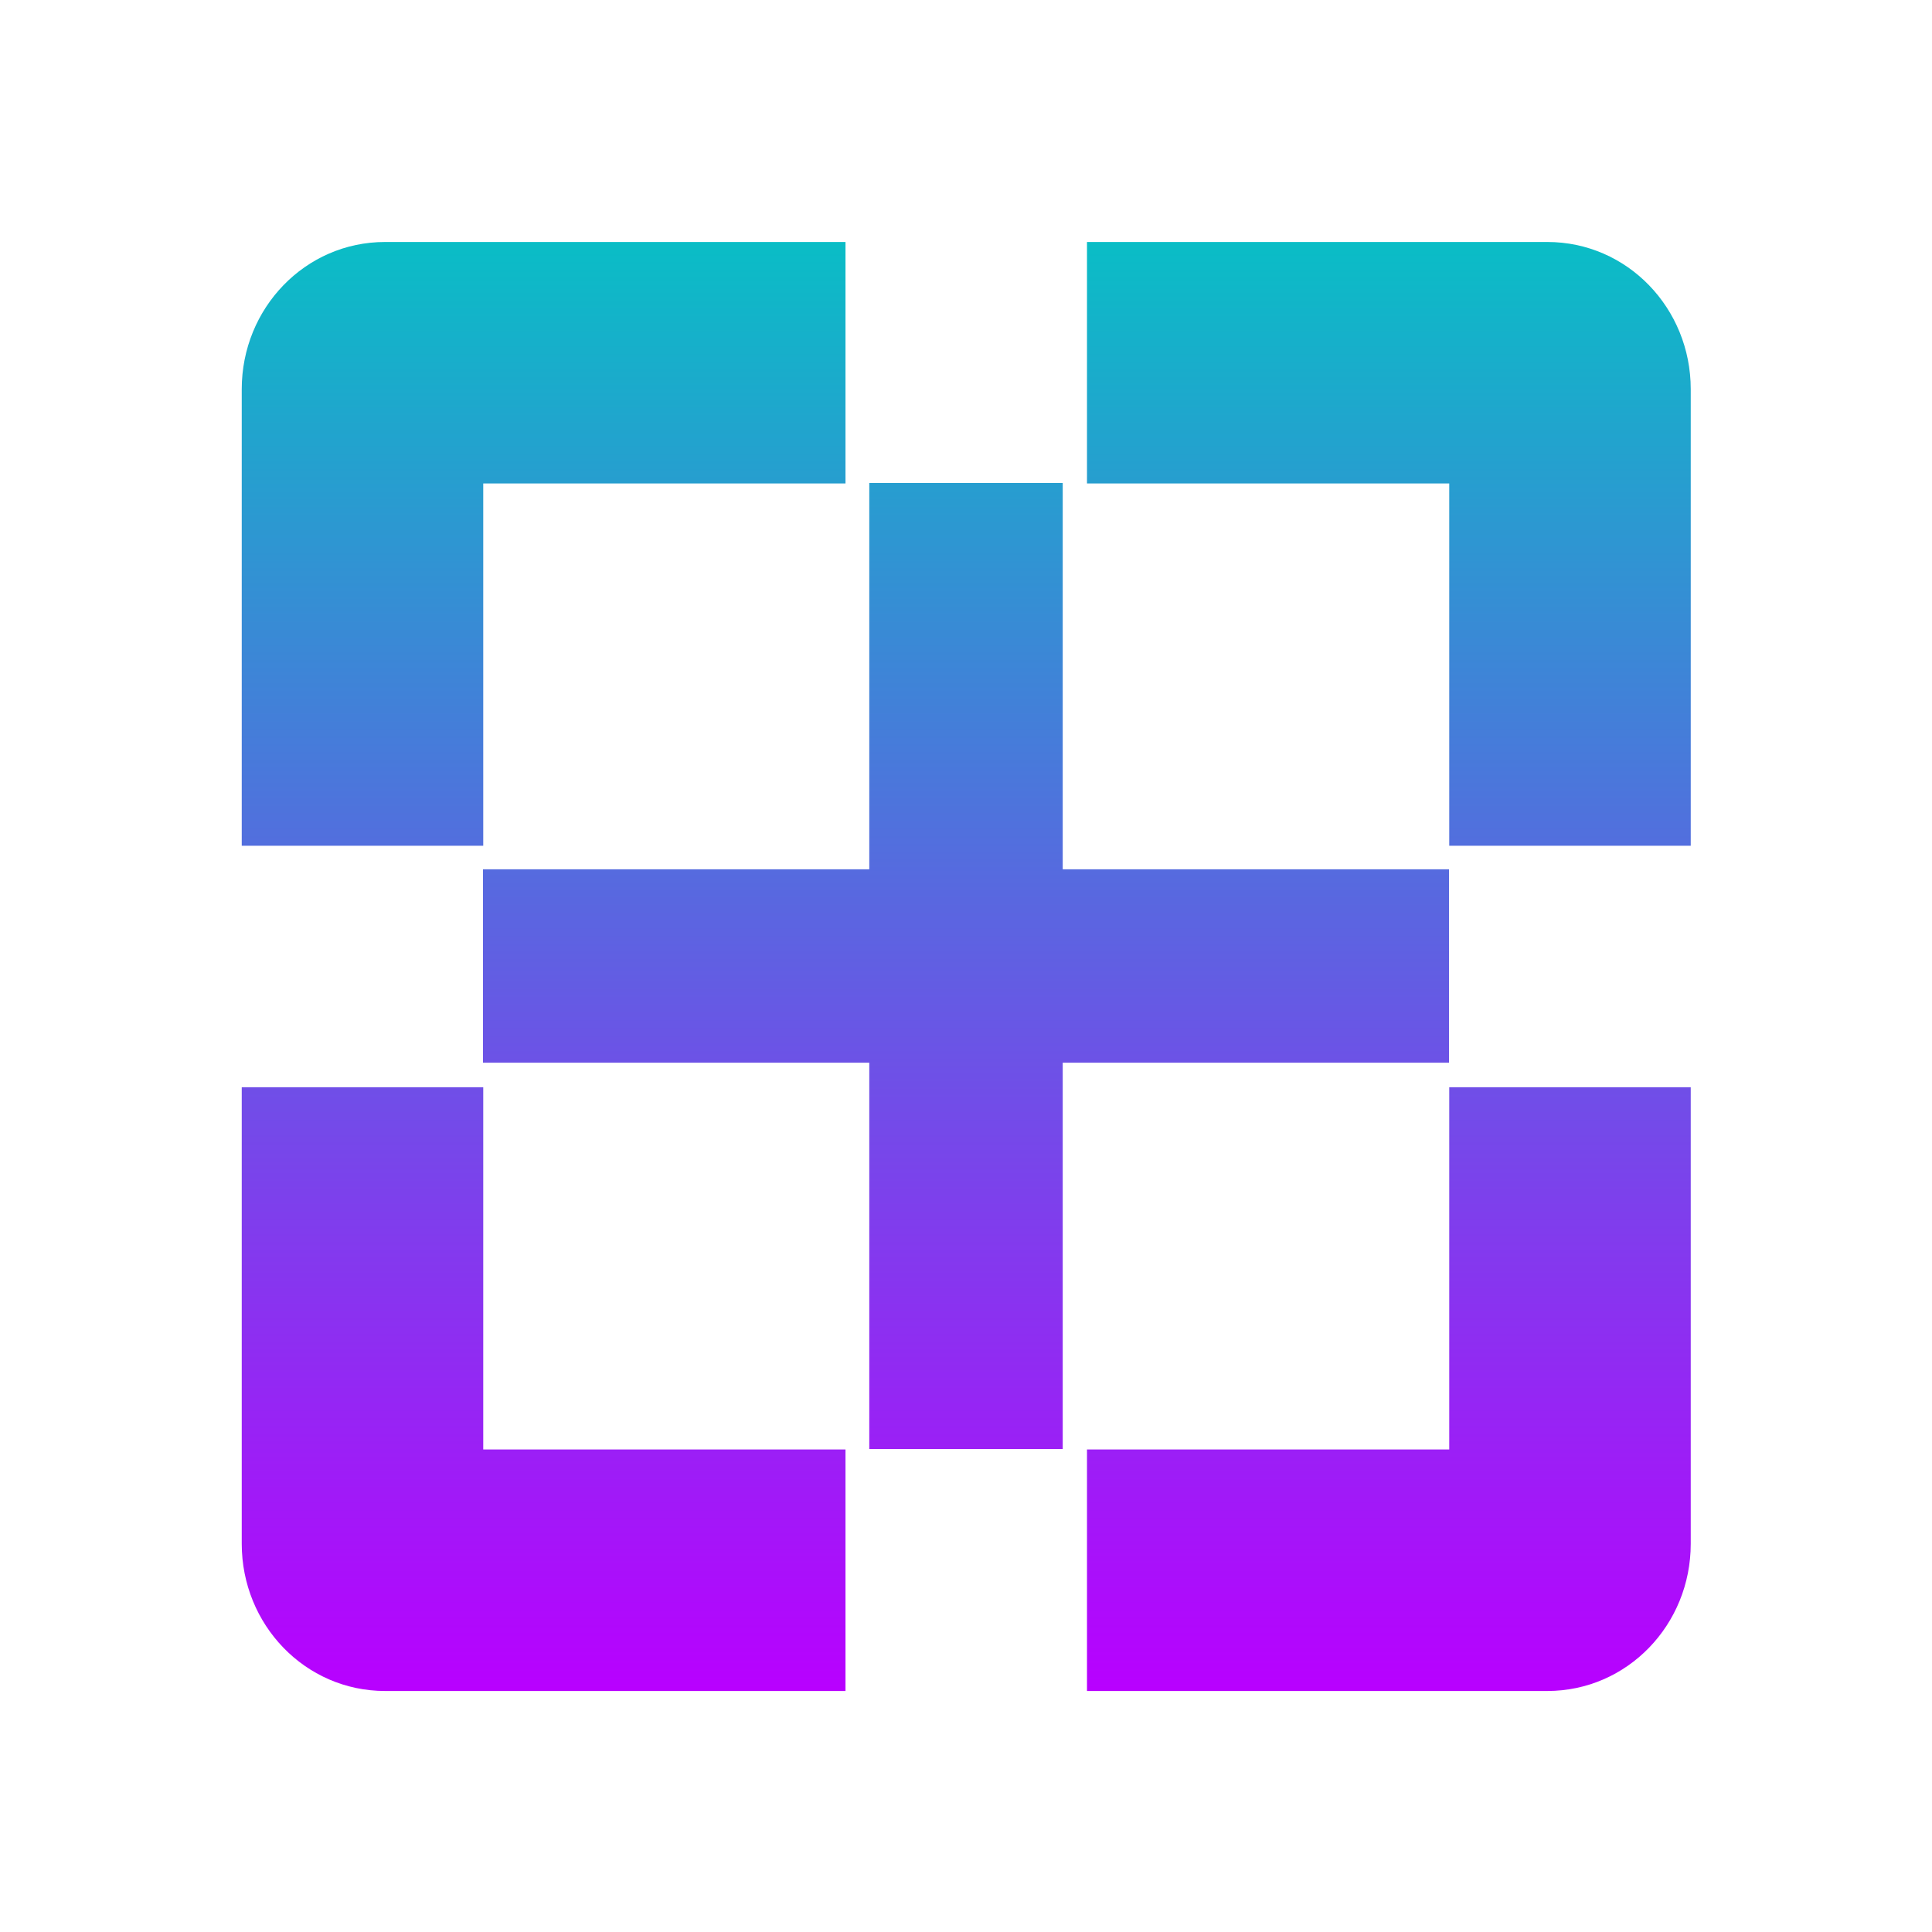 <?xml version="1.0" encoding="UTF-8" standalone="no"?>
<svg
   width="16"
   height="16"
   version="1.1"
   id="svg588"
   xmlns:xlink="http://www.w3.org/1999/xlink"
   xmlns="http://www.w3.org/2000/svg"
   xmlns:svg="http://www.w3.org/2000/svg"
   xmlns:rdf="http://www.w3.org/1999/02/22-rdf-syntax-ns#"
   xmlns:cc="http://creativecommons.org/ns#"
   xmlns:dc="http://purl.org/dc/elements/1.1/">
  <defs
     id="defs584">
    <style
       id="current-color-scheme"
       type="text/css">
   .ColorScheme-Text { color: #0abdc6; } .ColorScheme-Highlight { color: #1AD6AB; }
  </style>
    <linearGradient
       id="arrongin"
       x1="0%"
       x2="0%"
       y1="0%"
       y2="100%">
      <stop
         offset="0%"
         stop-color="#dd9b44"
         stop-opacity="1"
         id="stop514" />
      <stop
         offset="100%"
         stop-color="#ad6c16"
         stop-opacity="1"
         id="stop516" />
    </linearGradient>
    <linearGradient
       id="aurora"
       x1="0%"
       x2="0%"
       y1="0%"
       y2="100%">
      <stop
         offset="0%"
         stop-color="#09D4DF"
         stop-opacity="1"
         id="stop519" />
      <stop
         offset="100%"
         stop-color="#9269F4"
         stop-opacity="1"
         id="stop521" />
    </linearGradient>
    <linearGradient
       id="cyberblue"
       x1="0%"
       x2="0%"
       y1="0%"
       y2="100%">
      <stop
         offset="0%"
         stop-color="#07B3FF"
         stop-opacity="1"
         id="stop524" />
      <stop
         offset="100%"
         stop-color="#007DE8"
         stop-opacity="1"
         id="stop526" />
    </linearGradient>
    <linearGradient
       id="cyberneon"
       x1="0%"
       x2="0%"
       y1="0%"
       y2="100%">
      <stop
         offset="0%"
         stop-color="#0abdc6"
         stop-opacity="1"
         id="stop529" />
      <stop
         offset="100%"
         stop-color="#ea00d9"
         stop-opacity="1"
         id="stop531" />
    </linearGradient>
    <linearGradient
       id="fitdance"
       x1="0%"
       x2="0%"
       y1="0%"
       y2="100%">
      <stop
         offset="0%"
         stop-color="#1AD6AB"
         stop-opacity="1"
         id="stop534" />
      <stop
         offset="100%"
         stop-color="#329DB6"
         stop-opacity="1"
         id="stop536" />
    </linearGradient>
    <linearGradient
       id="oomox"
       x1="0%"
       x2="0%"
       y1="0%"
       y2="100%">
      <stop
         offset="0%"
         stop-color="#0abdc6"
         stop-opacity="1"
         id="stop539" />
      <stop
         offset="100%"
         stop-color="#b800ff"
         stop-opacity="1"
         id="stop541" />
    </linearGradient>
    <linearGradient
       id="rainblue"
       x1="0%"
       x2="0%"
       y1="0%"
       y2="100%">
      <stop
         offset="0%"
         stop-color="#00F260"
         stop-opacity="1"
         id="stop544" />
      <stop
         offset="100%"
         stop-color="#0575E6"
         stop-opacity="1"
         id="stop546" />
    </linearGradient>
    <linearGradient
       id="redcarbon"
       x1="0%"
       x2="0%"
       y1="0%"
       y2="100%">
      <stop
         offset="0%"
         stop-color="#FF6D57"
         stop-opacity="1"
         id="stop549" />
      <stop
         offset="50%"
         stop-color="#FF5160"
         stop-opacity="1"
         id="stop551" />
      <stop
         offset="100%"
         stop-color="#F50F22"
         stop-opacity="1"
         id="stop553" />
    </linearGradient>
    <linearGradient
       id="sunrise"
       x1="0%"
       x2="0%"
       y1="0%"
       y2="100%">
      <stop
         offset="0%"
         stop-color="#FF8501"
         stop-opacity="1"
         id="stop556" />
      <stop
         offset="100%"
         stop-color="#FFCB01"
         stop-opacity="1"
         id="stop558" />
    </linearGradient>
    <linearGradient
       id="telinkrin"
       x1="0%"
       x2="0%"
       y1="0%"
       y2="100%">
      <stop
         offset="0%"
         stop-color="#b2ced6"
         stop-opacity="1"
         id="stop561" />
      <stop
         offset="100%"
         stop-color="#6da5b7"
         stop-opacity="1"
         id="stop563" />
    </linearGradient>
    <linearGradient
       id="60spsycho"
       x1="0%"
       x2="0%"
       y1="0%"
       y2="100%">
      <stop
         offset="0%"
         stop-color="#df5940"
         stop-opacity="1"
         id="stop566" />
      <stop
         offset="25%"
         stop-color="#d8d15f"
         stop-opacity="1"
         id="stop568" />
      <stop
         offset="50%"
         stop-color="#e9882a"
         stop-opacity="1"
         id="stop570" />
      <stop
         offset="100%"
         stop-color="#279362"
         stop-opacity="1"
         id="stop572" />
    </linearGradient>
    <linearGradient
       id="90ssummer"
       x1="0%"
       x2="0%"
       y1="0%"
       y2="100%">
      <stop
         offset="0%"
         stop-color="#f618c7"
         stop-opacity="1"
         id="stop575" />
      <stop
         offset="20%"
         stop-color="#94ffab"
         stop-opacity="1"
         id="stop577" />
      <stop
         offset="50%"
         stop-color="#fbfd54"
         stop-opacity="1"
         id="stop579" />
      <stop
         offset="100%"
         stop-color="#0f83ae"
         stop-opacity="1"
         id="stop581" />
    </linearGradient>
  </defs>
  <path
     id="path740"
     class="ColorScheme-Text"
     d="M 3.189 2.004 C 2.527 2.004 2.002 2.553 2.002 3.223 L 2.002 7.004 L 4.002 7.004 L 4.002 4.004 L 7.002 4.004 L 7.002 2.004 L 3.189 2.004 z M 9.002 2.004 L 9.002 4.004 L 12.002 4.004 L 12.002 7.004 L 14.002 7.004 L 14.002 3.223 C 14.002 2.553 13.477 2.004 12.814 2.004 L 9.002 2.004 z M 7.199 4 L 7.199 7.199 L 4 7.199 L 4 8.801 L 7.199 8.801 L 7.199 12 L 8.801 12 L 8.801 8.801 L 12 8.801 L 12 7.199 L 8.801 7.199 L 8.801 4 L 7.199 4 z M 2.002 9.004 L 2.002 12.785 C 2.002 13.455 2.527 14.004 3.189 14.004 L 7.002 14.004 L 7.002 12.004 L 4.002 12.004 L 4.002 9.004 L 2.002 9.004 z M 12.002 9.004 L 12.002 12.004 L 9.002 12.004 L 9.002 14.004 L 12.814 14.004 C 13.477 14.004 14.002 13.455 14.002 12.785 L 14.002 9.004 L 12.002 9.004 z "
     style="fill-opacity:1.0;fill:url(#oomox)" />
</svg>
